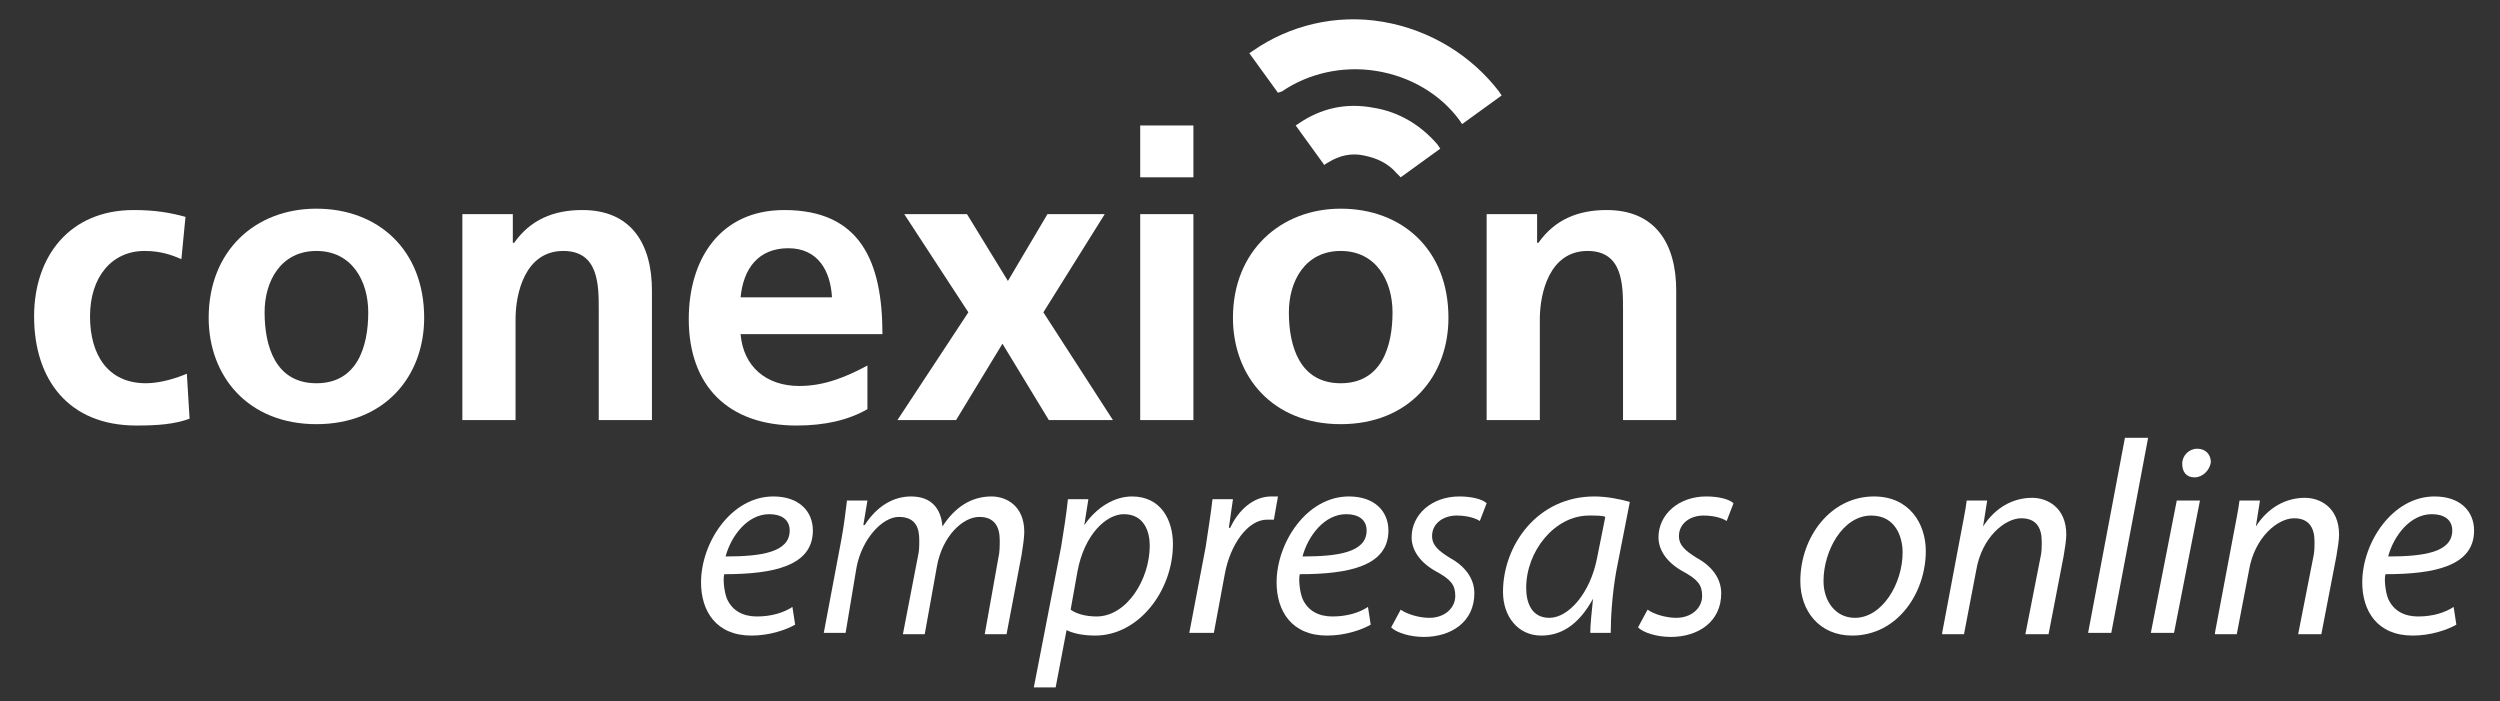 <?xml version="1.0" encoding="utf-8"?>
<!-- Generator: Adobe Illustrator 22.1.0, SVG Export Plug-In . SVG Version: 6.00 Build 0)  -->
<svg version="1.1" id="Layer_1" xmlns="http://www.w3.org/2000/svg" xmlns:xlink="http://www.w3.org/1999/xlink" x="0px" y="0px"
	 viewBox="0 0 183.3 51.4" style="enable-background:new 0 0 183.3 51.4;" xml:space="preserve">
<rect x="0" y="0" width="183.3" height="51.4" fill="#333333" stroke="none"/>
<style type="text/css">
	.st0{fill-rule:evenodd;clip-rule:evenodd;fill:#FFFFFF;}
	.st1{fill:#FFFFFF;}
</style>
<g>
	<g>
		<path class="st0" d="M102.7,13l2.9-2.1l-0.2-0.3c-1.2-1.4-2.8-2.4-4.7-2.7C98.6,7.5,96.8,8,95.3,9L95,9.2l2.1,2.9
			c0.1-0.1,0.3-0.2,0.3-0.2c0.8-0.5,1.7-0.7,2.6-0.5c1,0.2,1.8,0.6,2.4,1.3C102.4,12.7,102.6,12.9,102.7,13z M107.2,9.1l2.9-2.1
			l-0.2-0.3c-2-2.6-5-4.5-8.5-5.1c-3.5-0.6-6.9,0.3-9.5,2.1l-0.3,0.2l2.1,2.9L94,6.7c1.9-1.3,4.4-1.9,6.9-1.5
			c2.5,0.4,4.7,1.7,6.1,3.6L107.2,9.1z"/>
		<g>
			<path class="st1" d="M13.3,19c-0.7-0.3-1.5-0.6-2.7-0.6c-2.4,0-4,1.9-4,4.8c0,2.8,1.3,4.9,4.1,4.9c1.1,0,2.3-0.4,3-0.7l0.2,3.3
				c-1.1,0.4-2.3,0.5-3.9,0.5c-5,0-7.5-3.4-7.5-8c0-4.4,2.6-7.8,7.3-7.8c1.6,0,2.7,0.2,3.8,0.5L13.3,19z"/>
			<path class="st1" d="M23.2,15.3c4.5,0,7.9,3,7.9,8c0,4.3-2.9,7.8-7.9,7.8c-5,0-7.9-3.5-7.9-7.8C15.3,18.4,18.7,15.3,23.2,15.3z
				 M23.2,28.1c3,0,3.8-2.7,3.8-5.2c0-2.3-1.2-4.5-3.8-4.5c-2.6,0-3.8,2.2-3.8,4.5C19.4,25.4,20.2,28.1,23.2,28.1z"/>
			<path class="st1" d="M33.9,15.7h3.7v2.1h0.1c1.2-1.7,2.9-2.4,5-2.4c3.6,0,5.1,2.5,5.1,5.9v9.5h-3.9v-8.1c0-1.8,0-4.3-2.6-4.3
				c-2.8,0-3.5,3.1-3.5,5v7.4h-3.9V15.7z"/>
			<path class="st1" d="M63.6,30c-1.4,0.8-3.1,1.2-5.2,1.2c-5,0-7.9-2.9-7.9-7.8c0-4.4,2.3-8,7-8c5.6,0,7.2,3.8,7.2,9.1H54.3
				c0.2,2.4,1.9,3.8,4.3,3.8c1.9,0,3.5-0.7,5-1.5V30z M61,21.8c-0.1-1.9-1-3.6-3.2-3.6c-2.2,0-3.3,1.5-3.5,3.6H61z"/>
			<path class="st1" d="M66.3,15.7h4.6l3,4.9l2.9-4.9h4.2l-4.5,7.2l5.1,7.9h-4.7l-3.4-5.6l-3.4,5.6h-4.3l5.2-7.9L66.3,15.7z"/>
			<path class="st1" d="M83.6,9.2h3.9v3.8h-3.9V9.2z M83.6,15.7h3.9v15.1h-3.9V15.7z"/>
			<path class="st1" d="M98.3,15.3c4.5,0,7.9,3,7.9,8c0,4.3-2.9,7.8-7.9,7.8c-5,0-7.9-3.5-7.9-7.8C90.4,18.4,93.9,15.3,98.3,15.3z
				 M98.3,28.1c3,0,3.8-2.7,3.8-5.2c0-2.3-1.2-4.5-3.8-4.5c-2.6,0-3.8,2.2-3.8,4.5C94.5,25.4,95.3,28.1,98.3,28.1z"/>
			<path class="st1" d="M109,15.7h3.7v2.1h0.1c1.2-1.7,2.9-2.4,5-2.4c3.6,0,5.1,2.5,5.1,5.9v9.5H119v-8.1c0-1.8,0-4.3-2.6-4.3
				c-2.8,0-3.5,3.1-3.5,5v7.4H109V15.7z"/>
		</g>
	</g>
	<g>
		<path class="st1" d="M58.3,45.8c-0.7,0.4-1.9,0.8-3.2,0.8c-2.6,0-3.7-1.8-3.7-3.9c0-2.9,2.2-6.3,5.3-6.3c1.9,0,2.9,1.1,2.9,2.5
			c0,2.6-2.9,3.2-6.5,3.2c-0.1,0.4,0,1.3,0.2,1.8c0.4,0.9,1.2,1.3,2.2,1.3c1.1,0,2-0.3,2.6-0.7L58.3,45.8z M57.9,38.9
			c0-0.8-0.6-1.2-1.5-1.2c-1.6,0-2.8,1.6-3.2,3.1C55.8,40.8,57.9,40.5,57.9,38.9L57.9,38.9z"/>
		<path class="st1" d="M60.4,46.4l1.3-6.9c0.2-1.1,0.3-2,0.4-2.8h1.5l-0.3,1.8h0.1c0.9-1.4,2.1-2.1,3.4-2.1c1.5,0,2.2,0.9,2.3,2.2
			c0.9-1.4,2.1-2.2,3.6-2.2c1.1,0,2.4,0.7,2.4,2.6c0,0.4-0.1,1.1-0.2,1.7l-1.1,5.8h-1.6l1-5.6c0.1-0.4,0.1-0.9,0.1-1.3
			c0-1-0.4-1.7-1.5-1.7c-1.2,0-2.7,1.4-3.1,3.6l-0.9,5h-1.6l1.1-5.7c0.1-0.4,0.1-0.8,0.1-1.2c0-0.8-0.2-1.7-1.5-1.7
			c-1.2,0-2.7,1.6-3.1,3.7L62,46.4H60.4z"/>
		<path class="st1" d="M75.8,50.4l2-10.3c0.2-1.2,0.4-2.5,0.5-3.5h1.5l-0.3,1.9h0c0.9-1.3,2.2-2.1,3.5-2.1c2.1,0,3,1.7,3,3.5
			c0,3.4-2.5,6.7-5.7,6.7c-1,0-1.7-0.2-2.1-0.4h0l-0.8,4.2H75.8z M78.5,44.7c0.4,0.3,1.1,0.5,1.9,0.5c2.2,0,3.9-2.7,3.9-5.2
			c0-1-0.4-2.3-1.9-2.3c-1.3,0-2.9,1.5-3.4,4.2L78.5,44.7z"/>
		<path class="st1" d="M87.2,46.4l1.2-6.3c0.2-1.3,0.4-2.6,0.5-3.5h1.5c-0.1,0.7-0.2,1.4-0.3,2.1h0.1c0.6-1.3,1.7-2.3,3-2.3
			c0.2,0,0.3,0,0.5,0l-0.3,1.7c-0.1,0-0.3,0-0.5,0c-1.4,0-2.7,1.8-3.1,4l-0.8,4.3H87.2z"/>
		<path class="st1" d="M100.5,45.8c-0.7,0.4-1.9,0.8-3.2,0.8c-2.6,0-3.7-1.8-3.7-3.9c0-2.9,2.2-6.3,5.3-6.3c1.9,0,2.9,1.1,2.9,2.5
			c0,2.6-2.9,3.2-6.5,3.2c-0.1,0.4,0,1.3,0.2,1.8c0.4,0.9,1.2,1.3,2.2,1.3c1.1,0,2-0.3,2.6-0.7L100.5,45.8z M100.2,38.9
			c0-0.8-0.6-1.2-1.5-1.2c-1.6,0-2.8,1.6-3.2,3.1C98.1,40.8,100.2,40.5,100.2,38.9L100.2,38.9z"/>
		<path class="st1" d="M102.7,44.7c0.4,0.3,1.3,0.6,2.1,0.6c1.1,0,1.9-0.7,1.9-1.6c0-0.8-0.3-1.2-1.4-1.8c-1.1-0.6-1.8-1.5-1.8-2.5
			c0-1.7,1.5-3,3.5-3c0.9,0,1.7,0.2,2,0.5l-0.5,1.3c-0.3-0.2-0.9-0.4-1.7-0.4c-1,0-1.8,0.6-1.8,1.5c0,0.7,0.5,1.1,1.3,1.6
			c1.1,0.6,1.8,1.5,1.8,2.6c0,2.1-1.7,3.2-3.7,3.2c-1,0-2-0.3-2.4-0.7L102.7,44.7z"/>
		<path class="st1" d="M116.6,46.4c0-0.6,0.1-1.5,0.2-2.5h0c-1.1,2-2.4,2.7-3.8,2.7c-1.7,0-2.8-1.4-2.8-3.2c0-3.4,2.5-7,6.7-7
			c0.9,0,1.9,0.2,2.6,0.4l-1,5.1c-0.3,1.7-0.4,3.4-0.4,4.5H116.6z M117.7,37.9c-0.2-0.1-0.6-0.1-1.2-0.1c-2.5,0-4.6,2.6-4.6,5.3
			c0,1.1,0.4,2.2,1.7,2.2c1.4,0,3-1.8,3.5-4.4L117.7,37.9z"/>
		<path class="st1" d="M120.8,44.7c0.4,0.3,1.3,0.6,2.1,0.6c1.1,0,1.9-0.7,1.9-1.6c0-0.8-0.3-1.2-1.4-1.8c-1.1-0.6-1.8-1.5-1.8-2.5
			c0-1.7,1.5-3,3.5-3c0.9,0,1.7,0.2,2,0.5l-0.5,1.3c-0.3-0.2-0.9-0.4-1.7-0.4c-1,0-1.8,0.6-1.8,1.5c0,0.7,0.5,1.1,1.3,1.6
			c1.1,0.6,1.8,1.5,1.8,2.6c0,2.1-1.7,3.2-3.7,3.2c-1,0-2-0.3-2.4-0.7L120.8,44.7z"/>
		<path class="st1" d="M135.8,46.6c-2.4,0-3.8-1.8-3.8-4c0-3.2,2.2-6.2,5.4-6.2c2.6,0,3.8,2,3.8,4C141.2,43.5,139.1,46.6,135.8,46.6
			L135.8,46.6z M136,45.3c2,0,3.5-2.5,3.5-4.8c0-1.1-0.5-2.7-2.3-2.7c-2.1,0-3.5,2.6-3.5,4.8C133.7,44.1,134.6,45.3,136,45.3
			L136,45.3z"/>
		<path class="st1" d="M142.4,46.4l1.3-6.9c0.2-1.1,0.4-2,0.5-2.8h1.5l-0.3,1.9h0c0.9-1.4,2.2-2.1,3.6-2.1c1.1,0,2.5,0.7,2.5,2.7
			c0,0.4-0.1,1-0.2,1.6l-1.1,5.7h-1.7l1.1-5.6c0.1-0.4,0.1-0.8,0.1-1.2c0-1-0.4-1.7-1.5-1.7c-1.2,0-2.9,1.4-3.3,3.8l-0.9,4.7H142.4z
			"/>
		<path class="st1" d="M153.1,46.4l2.7-14.3h1.7l-2.7,14.3H153.1z"/>
		<path class="st1" d="M157.7,46.4l1.9-9.7h1.7l-1.9,9.7H157.7z M160.9,35c-0.6,0-0.9-0.4-0.9-1c0-0.6,0.5-1.1,1.1-1.1
			c0.6,0,1,0.4,1,1C162,34.5,161.5,35,160.9,35L160.9,35z"/>
		<path class="st1" d="M162.4,46.4l1.3-6.9c0.2-1.1,0.4-2,0.5-2.8h1.5l-0.3,1.9h0c0.9-1.4,2.2-2.1,3.6-2.1c1.1,0,2.5,0.7,2.5,2.7
			c0,0.4-0.1,1-0.2,1.6l-1.1,5.7h-1.7l1.1-5.6c0.1-0.4,0.1-0.8,0.1-1.2c0-1-0.4-1.7-1.5-1.7c-1.2,0-2.9,1.4-3.3,3.8l-0.9,4.7H162.4z
			"/>
		<path class="st1" d="M180.1,45.8c-0.7,0.4-1.9,0.8-3.2,0.8c-2.6,0-3.7-1.8-3.7-3.9c0-2.9,2.2-6.3,5.3-6.3c1.9,0,2.9,1.1,2.9,2.5
			c0,2.6-2.9,3.2-6.5,3.2c-0.1,0.4,0,1.3,0.2,1.8c0.4,0.9,1.2,1.3,2.2,1.3c1.1,0,2-0.3,2.6-0.7L180.1,45.8z M179.8,38.9
			c0-0.8-0.6-1.2-1.5-1.2c-1.6,0-2.8,1.6-3.2,3.1C177.7,40.8,179.8,40.5,179.8,38.9L179.8,38.9z"/>
	</g>
</g>
</svg>
